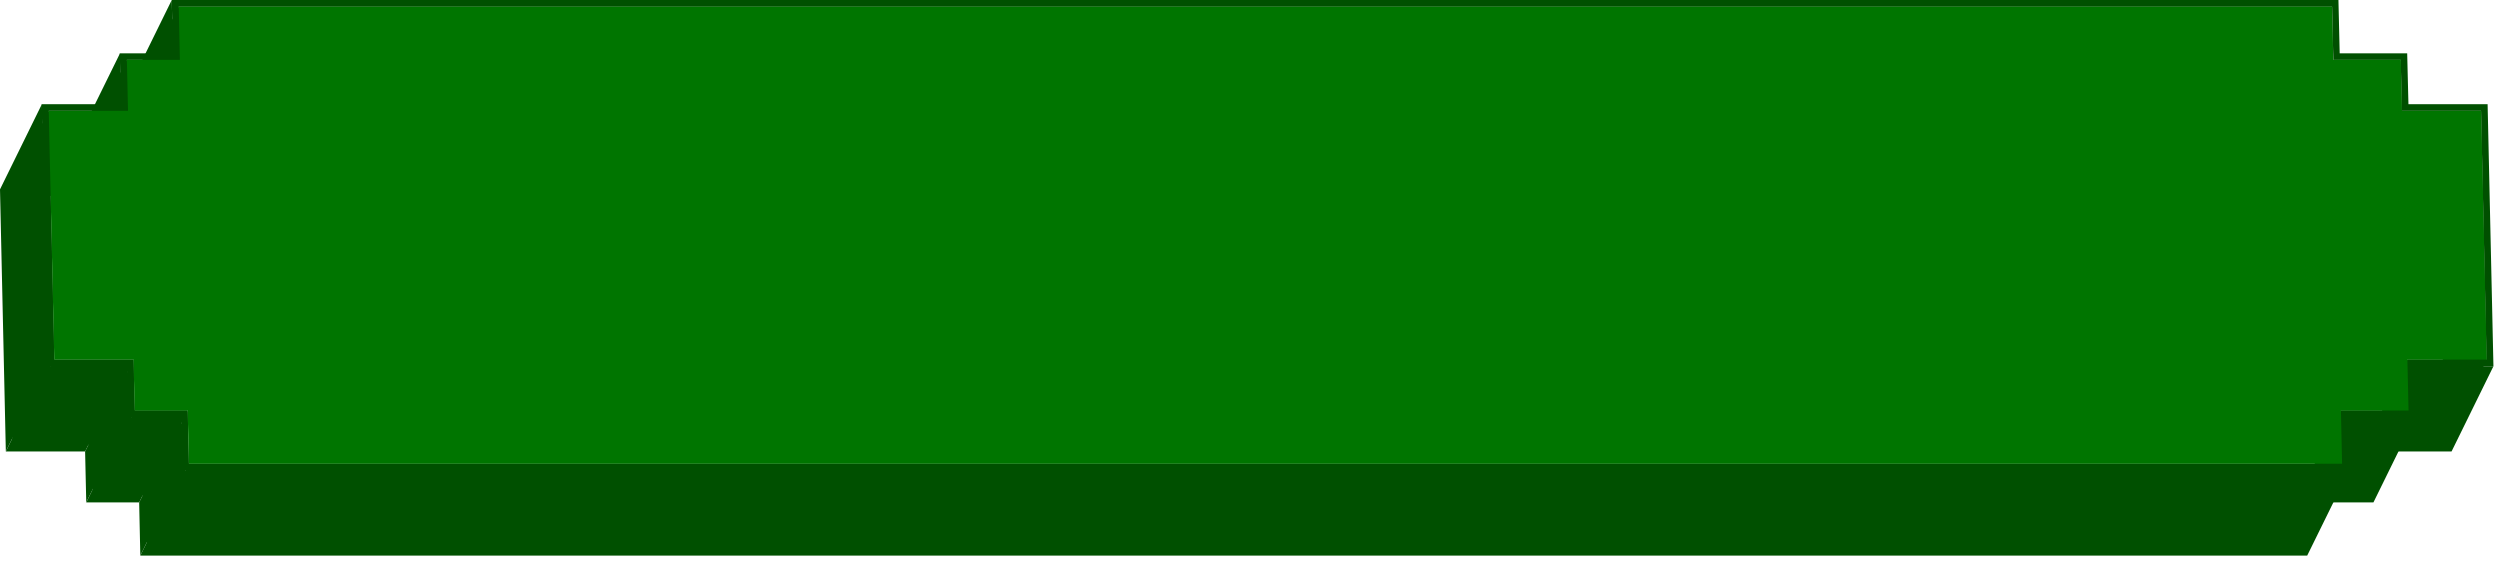 <?xml version="1.0" encoding="UTF-8" standalone="no"?>
<!DOCTYPE svg PUBLIC "-//W3C//DTD SVG 1.1//EN" "http://www.w3.org/Graphics/SVG/1.1/DTD/svg11.dtd">
<svg width="100%" height="100%" viewBox="0 0 240 54" version="1.1" xmlns="http://www.w3.org/2000/svg" xmlns:xlink="http://www.w3.org/1999/xlink" xml:space="preserve" xmlns:serif="http://www.serif.com/" style="fill-rule:evenodd;clip-rule:evenodd;stroke-linejoin:round;stroke-miterlimit:2;">
    <g transform="matrix(1,0,0,1,0,-1.6)">
        <g id="Camada_1-2">
            <g>
                <g>
                    <g>
                        <path d="M223.98,7.35L219.96,15.53L219.84,10.41L223.87,2.24L223.98,7.35Z" style="fill:rgb(0,80,0);fill-rule:nonzero;"/>
                        <path d="M230.47,7.35L226.45,15.53L219.96,15.53L223.98,7.35L230.47,7.35Z" style="fill:rgb(0,80,0);fill-rule:nonzero;"/>
                        <path d="M230.58,12.24L226.56,20.41L226.45,15.53L230.47,7.35L230.58,12.24Z" style="fill:rgb(0,80,0);fill-rule:nonzero;"/>
                        <path d="M238.18,12.24L234.16,20.41L226.56,20.41L230.58,12.24L238.18,12.24Z" style="fill:rgb(0,80,0);fill-rule:nonzero;"/>
                        <path d="M238.72,36.12L234.69,44.3L234.16,20.41L238.18,12.24L238.72,36.12Z" style="fill:rgb(0,80,0);fill-rule:nonzero;"/>
                        <path d="M238.72,36.12L234.69,44.3L227.09,44.3L231.11,36.12L238.72,36.12Z" style="fill:rgb(0,80,0);fill-rule:nonzero;"/>
                        <path d="M239.37,36.76L235.35,44.94L227.75,44.94L231.77,36.76L239.37,36.76Z" style="fill:rgb(0,80,0);fill-rule:nonzero;"/>
                        <path d="M231.22,41.01L227.19,49.18L227.09,44.3L231.11,36.12L231.22,41.01Z" style="fill:rgb(0,80,0);fill-rule:nonzero;"/>
                        <path d="M231.22,41.01L227.19,49.18L220.71,49.18L224.73,41.01L231.22,41.01Z" style="fill:rgb(0,80,0);fill-rule:nonzero;"/>
                        <path d="M231.87,41.65L227.85,49.83L221.37,49.83L225.39,41.65L231.87,41.65Z" style="fill:rgb(0,80,0);fill-rule:nonzero;"/>
                        <path d="M224.84,46.12L220.82,54.3L220.71,49.18L224.73,41.01L224.84,46.12Z" style="fill:rgb(0,80,0);fill-rule:nonzero;"/>
                        <path d="M17.27,7.35L13.25,15.53L13.14,10.41L17.16,2.24L17.27,7.35Z" style="fill:rgb(0,80,0);fill-rule:nonzero;"/>
                        <path d="M16.6,6.72L12.58,14.89L12.47,9.78L16.49,1.6L16.6,6.72Z" style="fill:rgb(0,80,0);fill-rule:nonzero;"/>
                        <path d="M17.27,7.35L13.25,15.53L8.16,15.53L12.18,7.35L17.27,7.35Z" style="fill:rgb(0,80,0);fill-rule:nonzero;"/>
                        <path d="M12.29,12.24L8.27,20.41L8.16,15.53L12.18,7.35L12.29,12.24Z" style="fill:rgb(0,80,0);fill-rule:nonzero;"/>
                        <path d="M11.63,11.6L7.61,19.78L7.5,14.89L11.52,6.72L11.63,11.6Z" style="fill:rgb(0,80,0);fill-rule:nonzero;"/>
                        <path d="M12.29,12.24L8.27,20.41L0.66,20.41L4.68,12.24L12.29,12.24Z" style="fill:rgb(0,80,0);fill-rule:nonzero;"/>
                        <path d="M12.82,36.12L8.8,44.3L1.19,44.3L5.21,36.12L12.82,36.12Z" style="fill:rgb(0,80,0);fill-rule:nonzero;"/>
                        <path d="M5.21,36.12L1.19,44.3L0.66,20.41L4.68,12.24L5.21,36.12Z" style="fill:rgb(0,80,0);fill-rule:nonzero;"/>
                        <path d="M4.58,36.76L0.56,44.94L0,19.78L4.02,11.6L4.58,36.76Z" style="fill:rgb(0,80,0);fill-rule:nonzero;"/>
                        <path d="M12.19,36.76L8.17,44.94L0.56,44.94L4.58,36.76L12.19,36.76Z" style="fill:rgb(0,80,0);fill-rule:nonzero;"/>
                        <path d="M12.93,41.01L8.91,49.18L8.8,44.3L12.82,36.12L12.93,41.01Z" style="fill:rgb(0,80,0);fill-rule:nonzero;"/>
                        <path d="M18.02,41.01L14,49.18L8.91,49.18L12.93,41.01L18.02,41.01Z" style="fill:rgb(0,80,0);fill-rule:nonzero;"/>
                        <path d="M17.38,41.65L13.36,49.83L8.28,49.83L12.3,41.65L17.38,41.65Z" style="fill:rgb(0,80,0);fill-rule:nonzero;"/>
                        <path d="M12.3,41.65L8.28,49.83L8.17,44.94L12.19,36.76L12.3,41.65Z" style="fill:rgb(0,80,0);fill-rule:nonzero;"/>
                        <path d="M18.13,46.12L14.11,54.3L14,49.18L18.02,41.01L18.13,46.12Z" style="fill:rgb(0,80,0);fill-rule:nonzero;"/>
                        <path d="M17.49,46.77L13.47,54.94L13.36,49.83L17.38,41.65L17.49,46.77Z" style="fill:rgb(0,80,0);fill-rule:nonzero;"/>
                        <path d="M225.51,46.77L221.49,54.94L13.47,54.94L17.49,46.77L225.51,46.77Z" style="fill:rgb(0,80,0);fill-rule:nonzero;"/>
                        <path d="M231.21,11.6L238.81,11.6L239.37,36.76L231.77,36.76L231.87,41.65L225.39,41.65L225.51,46.76L17.51,46.76L17.4,41.65L12.3,41.65L12.19,36.76L4.58,36.76L4,11.6L11.61,11.6L11.5,6.72L16.6,6.72L16.49,1.6L224.49,1.6L224.61,6.72L231.09,6.72L231.21,11.6ZM238.71,36.12L238.18,12.24L230.58,12.24L230.47,7.35L224,7.35L223.88,2.24L17.16,2.24L17.27,7.35L12.18,7.35L12.29,12.24L4.68,12.24L5.21,36.12L12.82,36.12L12.93,41L18,41L18.11,46.11L224.84,46.11L224.73,41L231.22,41L231.11,36.11L238.71,36.11" style="fill:rgb(0,80,0);fill-rule:nonzero;"/>
                    </g>
                    <path d="M224.84,46.12L220.82,54.3L14.11,54.3L18.13,46.12L224.84,46.12Z" style="fill:rgb(0,80,0);fill-rule:nonzero;"/>
                </g>
                <path d="M223.87,2.24L219.84,10.41L13.14,10.41L17.16,2.24L223.87,2.24Z" style="fill:rgb(0,80,0);fill-rule:nonzero;"/>
                <path d="M223.87,2.24L223.98,7.35L230.47,7.35L230.58,12.24L238.18,12.24L238.72,36.12L231.11,36.12L231.22,41.01L224.73,41.01L224.84,46.12L18.13,46.12L18.02,41.01L12.93,41.01L12.82,36.12L5.21,36.12L4.68,12.24L12.29,12.24L12.18,7.35L17.27,7.35L17.16,2.24L223.87,2.24Z" style="fill:rgb(0,117,0);fill-rule:nonzero;"/>
            </g>
        </g>
    </g>
</svg>
